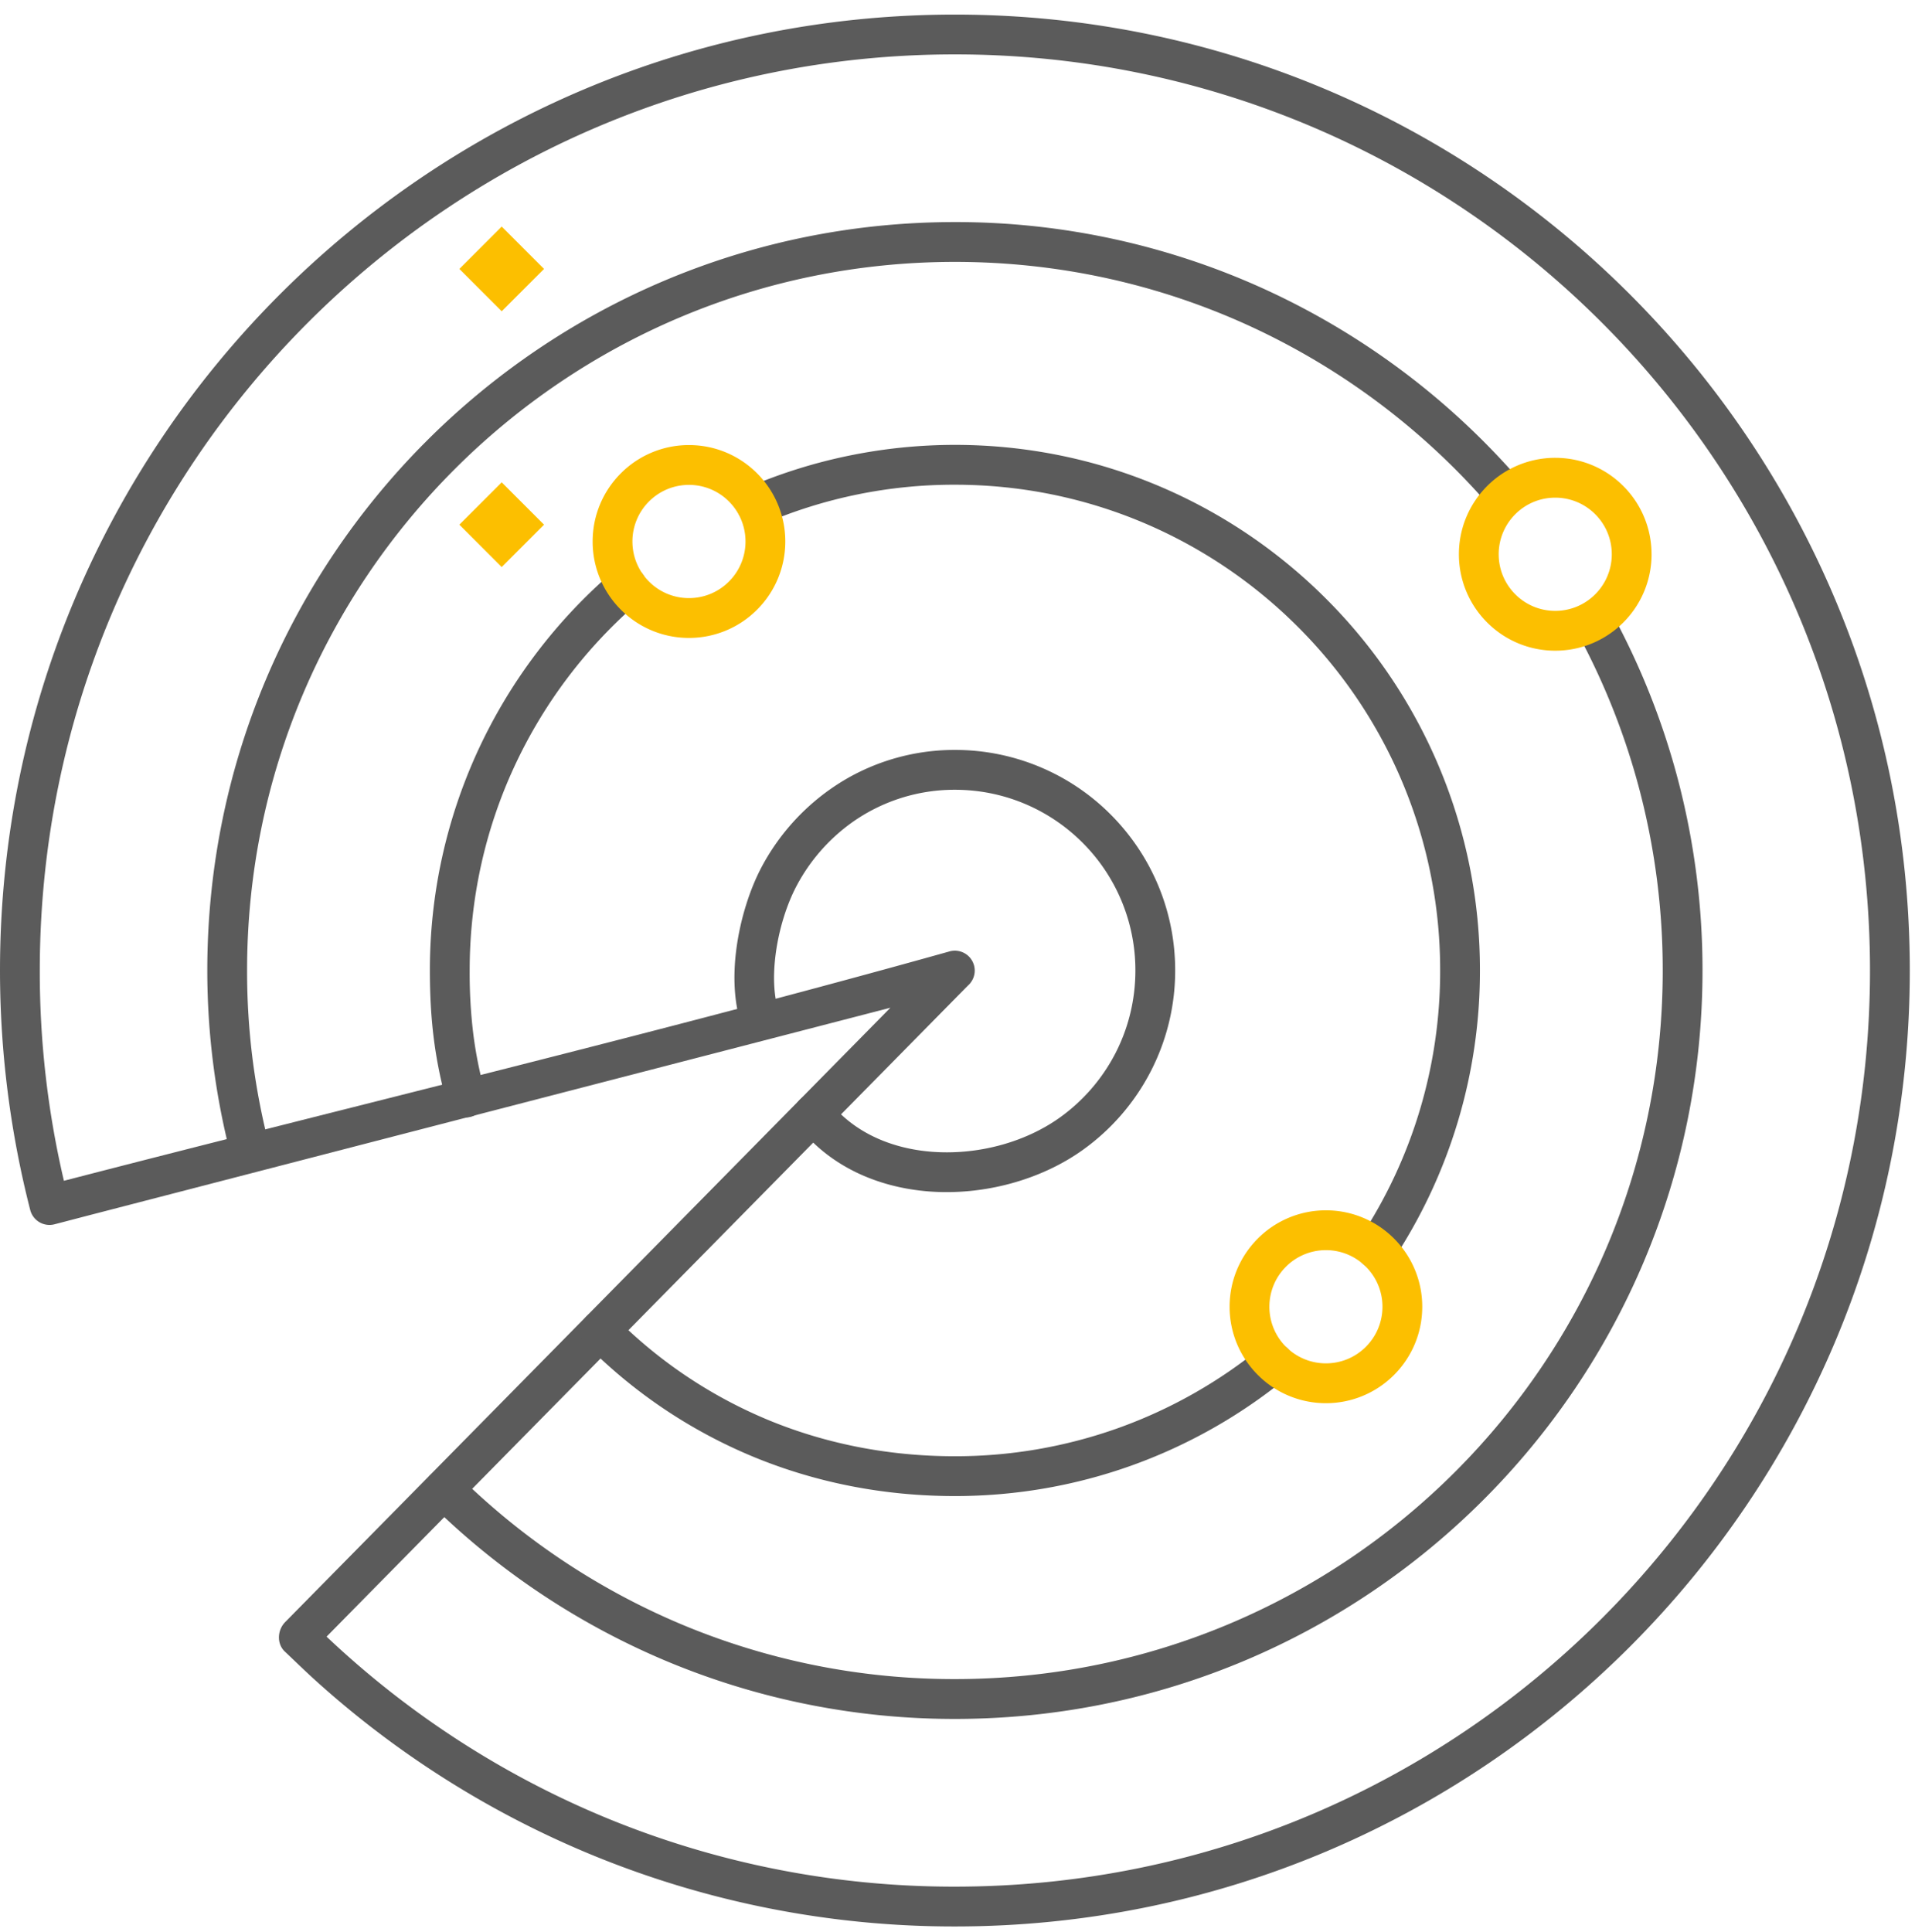 <svg width="112" height="113" viewBox="0 0 112 113" fill="none" xmlns="http://www.w3.org/2000/svg"><path d="M43.41 60.086c.216.604.878.893 1.48.677.603-.216.918-.856.702-1.46-.352-.974-.392-2.224-.228-3.49.192-1.493.668-2.976 1.256-4.065a10.736 10.736 0 0 1 3.173-3.623 10.338 10.338 0 0 1 6.056-1.938c2.914 0 5.553 1.182 7.463 3.094a10.54 10.54 0 0 1 3.092 7.472c0 1.744-.419 3.385-1.16 4.828a10.614 10.614 0 0 1-3.258 3.773c-2.047 1.466-4.832 2.207-7.482 2.003-2.341-.18-4.555-1.108-6.002-2.938a1.158 1.158 0 1 0-1.818 1.438c1.889 2.39 4.703 3.593 7.647 3.82 3.172.244 6.521-.655 9-2.43a12.948 12.948 0 0 0 3.976-4.602 12.853 12.853 0 0 0 1.424-5.892c0-3.561-1.442-6.785-3.773-9.119a12.836 12.836 0 0 0-9.11-3.777 12.65 12.65 0 0 0-5.335 1.168c-.702.325-1.318.684-1.944 1.122a13.063 13.063 0 0 0-3.995 4.5c-.708 1.312-1.28 3.092-1.51 4.876-.206 1.595-.138 3.22.346 4.563z" fill="#5B5B5B"/><path d="M55.53 55.64a1.164 1.164 0 0 1 1.081 1.996L19.1 95.712a53.554 53.554 0 0 0 16.45 10.638 53.315 53.315 0 0 0 20.297 3.983c14.78 0 28.16-5.997 37.845-15.692 9.686-9.695 15.676-23.09 15.676-37.884s-5.99-28.188-15.676-37.883C84.008 9.178 70.628 3.181 55.848 3.181c-14.78 0-28.16 5.996-37.845 15.691C8.317 28.57 2.327 41.963 2.327 56.758a53.486 53.486 0 0 0 1.411 12.296c17.17-4.446 34.75-8.645 51.792-13.413zm-3.456 3.294L5.375 71.028l-2.19.571a1.164 1.164 0 0 1-1.417-.836A56.513 56.513 0 0 1 0 56.757c0-15.437 6.251-29.413 16.358-39.53C26.464 7.11 40.426.853 55.848.853s29.384 6.257 39.49 16.374c10.107 10.117 16.358 24.093 16.358 39.53 0 15.438-6.251 29.414-16.357 39.531-10.107 10.117-24.069 16.374-39.49 16.374a55.65 55.65 0 0 1-21.18-4.164 55.857 55.857 0 0 1-16.195-10.203c-.63-.569-1.224-1.152-1.84-1.733-.461-.463-.406-1.251.051-1.707l35.39-35.921z" fill="#5B5B5B"/><path d="M13.539 67.727c.16.62.785.942 1.405.78.62-.16 1-.742.84-1.363a41.242 41.242 0 0 1-.997-5.093 40.882 40.882 0 0 1-.336-5.295c0-11.444 4.634-21.803 12.125-29.302 7.491-7.5 17.84-12.138 29.272-12.138 6.16 0 12.001 1.343 17.245 3.751a41.545 41.545 0 0 1 14.14 10.661c.418.485 1.134.514 1.618.094.485-.42.555-1.129.136-1.613a43.861 43.861 0 0 0-14.93-11.253 43.516 43.516 0 0 0-18.209-3.969c-12.074 0-23.005 4.9-30.917 12.82-7.913 7.92-12.807 18.863-12.807 30.949a43.202 43.202 0 0 0 1.415 10.97zm80.666-31.99c-.308-.563-.989-.716-1.55-.407-.563.309-.794.963-.486 1.526a41.205 41.205 0 0 1 3.791 9.614 41.546 41.546 0 0 1 1.286 10.286c0 11.443-4.634 21.803-12.125 29.302-7.492 7.499-17.84 12.137-29.273 12.137a41.237 41.237 0 0 1-15.69-3.076 41.46 41.46 0 0 1-13.368-8.844 1.16 1.16 0 0 0-1.641.013 1.162 1.162 0 0 0 .014 1.643 43.764 43.764 0 0 0 14.113 9.336 43.56 43.56 0 0 0 16.572 3.258c12.074 0 23.005-4.9 30.918-12.82 7.912-7.92 12.806-18.863 12.806-30.949a43.87 43.87 0 0 0-1.357-10.86 43.545 43.545 0 0 0-4.01-10.159z" fill="#5B5B5B"/><path d="M26.125 64.477a1.159 1.159 0 1 0 2.236-.61 24.226 24.226 0 0 1-.688-3.463 29.425 29.425 0 0 1-.204-3.65c0-4.243.927-8.266 2.59-11.875a28.512 28.512 0 0 1 7.354-9.724c.487-.418.544-1.15.127-1.638a1.16 1.16 0 0 0-1.636-.128 30.834 30.834 0 0 0-7.955 10.517 30.642 30.642 0 0 0-2.807 12.849c0 1.399.067 2.675.222 3.93.154 1.242.4 2.473.76 3.792zm17.656-35.99a1.162 1.162 0 0 0 .91 2.138 28.15 28.15 0 0 1 11.157-2.278c7.837 0 14.932 3.18 20.067 8.32a28.334 28.334 0 0 1 8.313 20.088 28.288 28.288 0 0 1-4.697 15.66 1.16 1.16 0 1 0 1.936 1.283 30.632 30.632 0 0 0 5.088-16.943A30.657 30.657 0 0 0 77.56 35.02c-5.557-5.562-13.234-9.003-21.713-9.003a30.8 30.8 0 0 0-6.17.626 30.45 30.45 0 0 0-5.897 1.843zM75.23 80.59a1.162 1.162 0 0 0 .168-1.633 1.159 1.159 0 0 0-1.632-.168 28.331 28.331 0 0 1-8.408 4.741 28.305 28.305 0 0 1-9.51 1.633c-3.883 0-7.533-.732-10.844-2.09a27.522 27.522 0 0 1-9.07-6.074 1.16 1.16 0 0 0-1.64-.004 1.162 1.162 0 0 0-.005 1.642 29.84 29.84 0 0 0 9.833 6.583c3.6 1.477 7.547 2.272 11.726 2.272 3.604 0 7.065-.624 10.283-1.769a30.664 30.664 0 0 0 9.099-5.133z" fill="#5B5B5B"/><path d="M96.593 32.414a5.629 5.629 0 0 1-1.65 3.988 5.613 5.613 0 0 1-3.984 1.651 5.614 5.614 0 0 1-3.984-1.651 5.625 5.625 0 0 1-1.65-3.988c0-1.557.63-2.967 1.65-3.988a5.613 5.613 0 0 1 3.984-1.652c1.556 0 2.964.632 3.983 1.652a5.625 5.625 0 0 1 1.65 3.988zm-3.296 2.34a3.302 3.302 0 0 0 .969-2.34c0-.914-.37-1.742-.969-2.34a3.295 3.295 0 0 0-2.338-.97c-.913 0-1.74.37-2.338.97a3.302 3.302 0 0 0-.969 2.34c0 .914.37 1.742.969 2.34.598.6 1.425.97 2.338.97s1.74-.37 2.338-.97zm-47.369-3.086a5.62 5.62 0 0 1-1.65 3.987 5.614 5.614 0 0 1-3.983 1.652 5.614 5.614 0 0 1-3.984-1.652 5.625 5.625 0 0 1-1.65-3.987c0-1.558.63-2.968 1.65-3.988a5.614 5.614 0 0 1 3.983-1.652c1.556 0 2.965.631 3.984 1.652a5.625 5.625 0 0 1 1.65 3.988zm-3.295 2.34a3.302 3.302 0 0 0 .968-2.34c0-.915-.37-1.742-.968-2.341a3.295 3.295 0 0 0-2.339-.97c-.913 0-1.74.371-2.338.97a3.302 3.302 0 0 0-.968 2.34c0 .915.37 1.742.968 2.341.598.6 1.425.97 2.338.97.914 0 1.74-.37 2.339-.97zM83.181 76.42c0 1.557-.63 2.967-1.65 3.988a5.613 5.613 0 0 1-3.983 1.652 5.614 5.614 0 0 1-3.984-1.652 5.625 5.625 0 0 1-1.65-3.988c0-1.557.63-2.967 1.65-3.988a5.614 5.614 0 0 1 3.984-1.651 5.61 5.61 0 0 1 3.983 1.651 5.625 5.625 0 0 1 1.65 3.988zm-3.295 2.34a3.302 3.302 0 0 0 .968-2.34 3.3 3.3 0 0 0-.968-2.34 3.295 3.295 0 0 0-2.338-.97c-.914 0-1.74.37-2.339.97a3.302 3.302 0 0 0-.968 2.34 3.3 3.3 0 0 0 .968 2.34c.599.6 1.425.97 2.339.97.913 0 1.74-.37 2.338-.97zM29.343 28.207l-2.476 2.477 2.476 2.477 2.475-2.477-2.475-2.477zm0-14.957l-2.476 2.477 2.476 2.476 2.475-2.476-2.475-2.477z" fill="#FCBF00"/></svg>